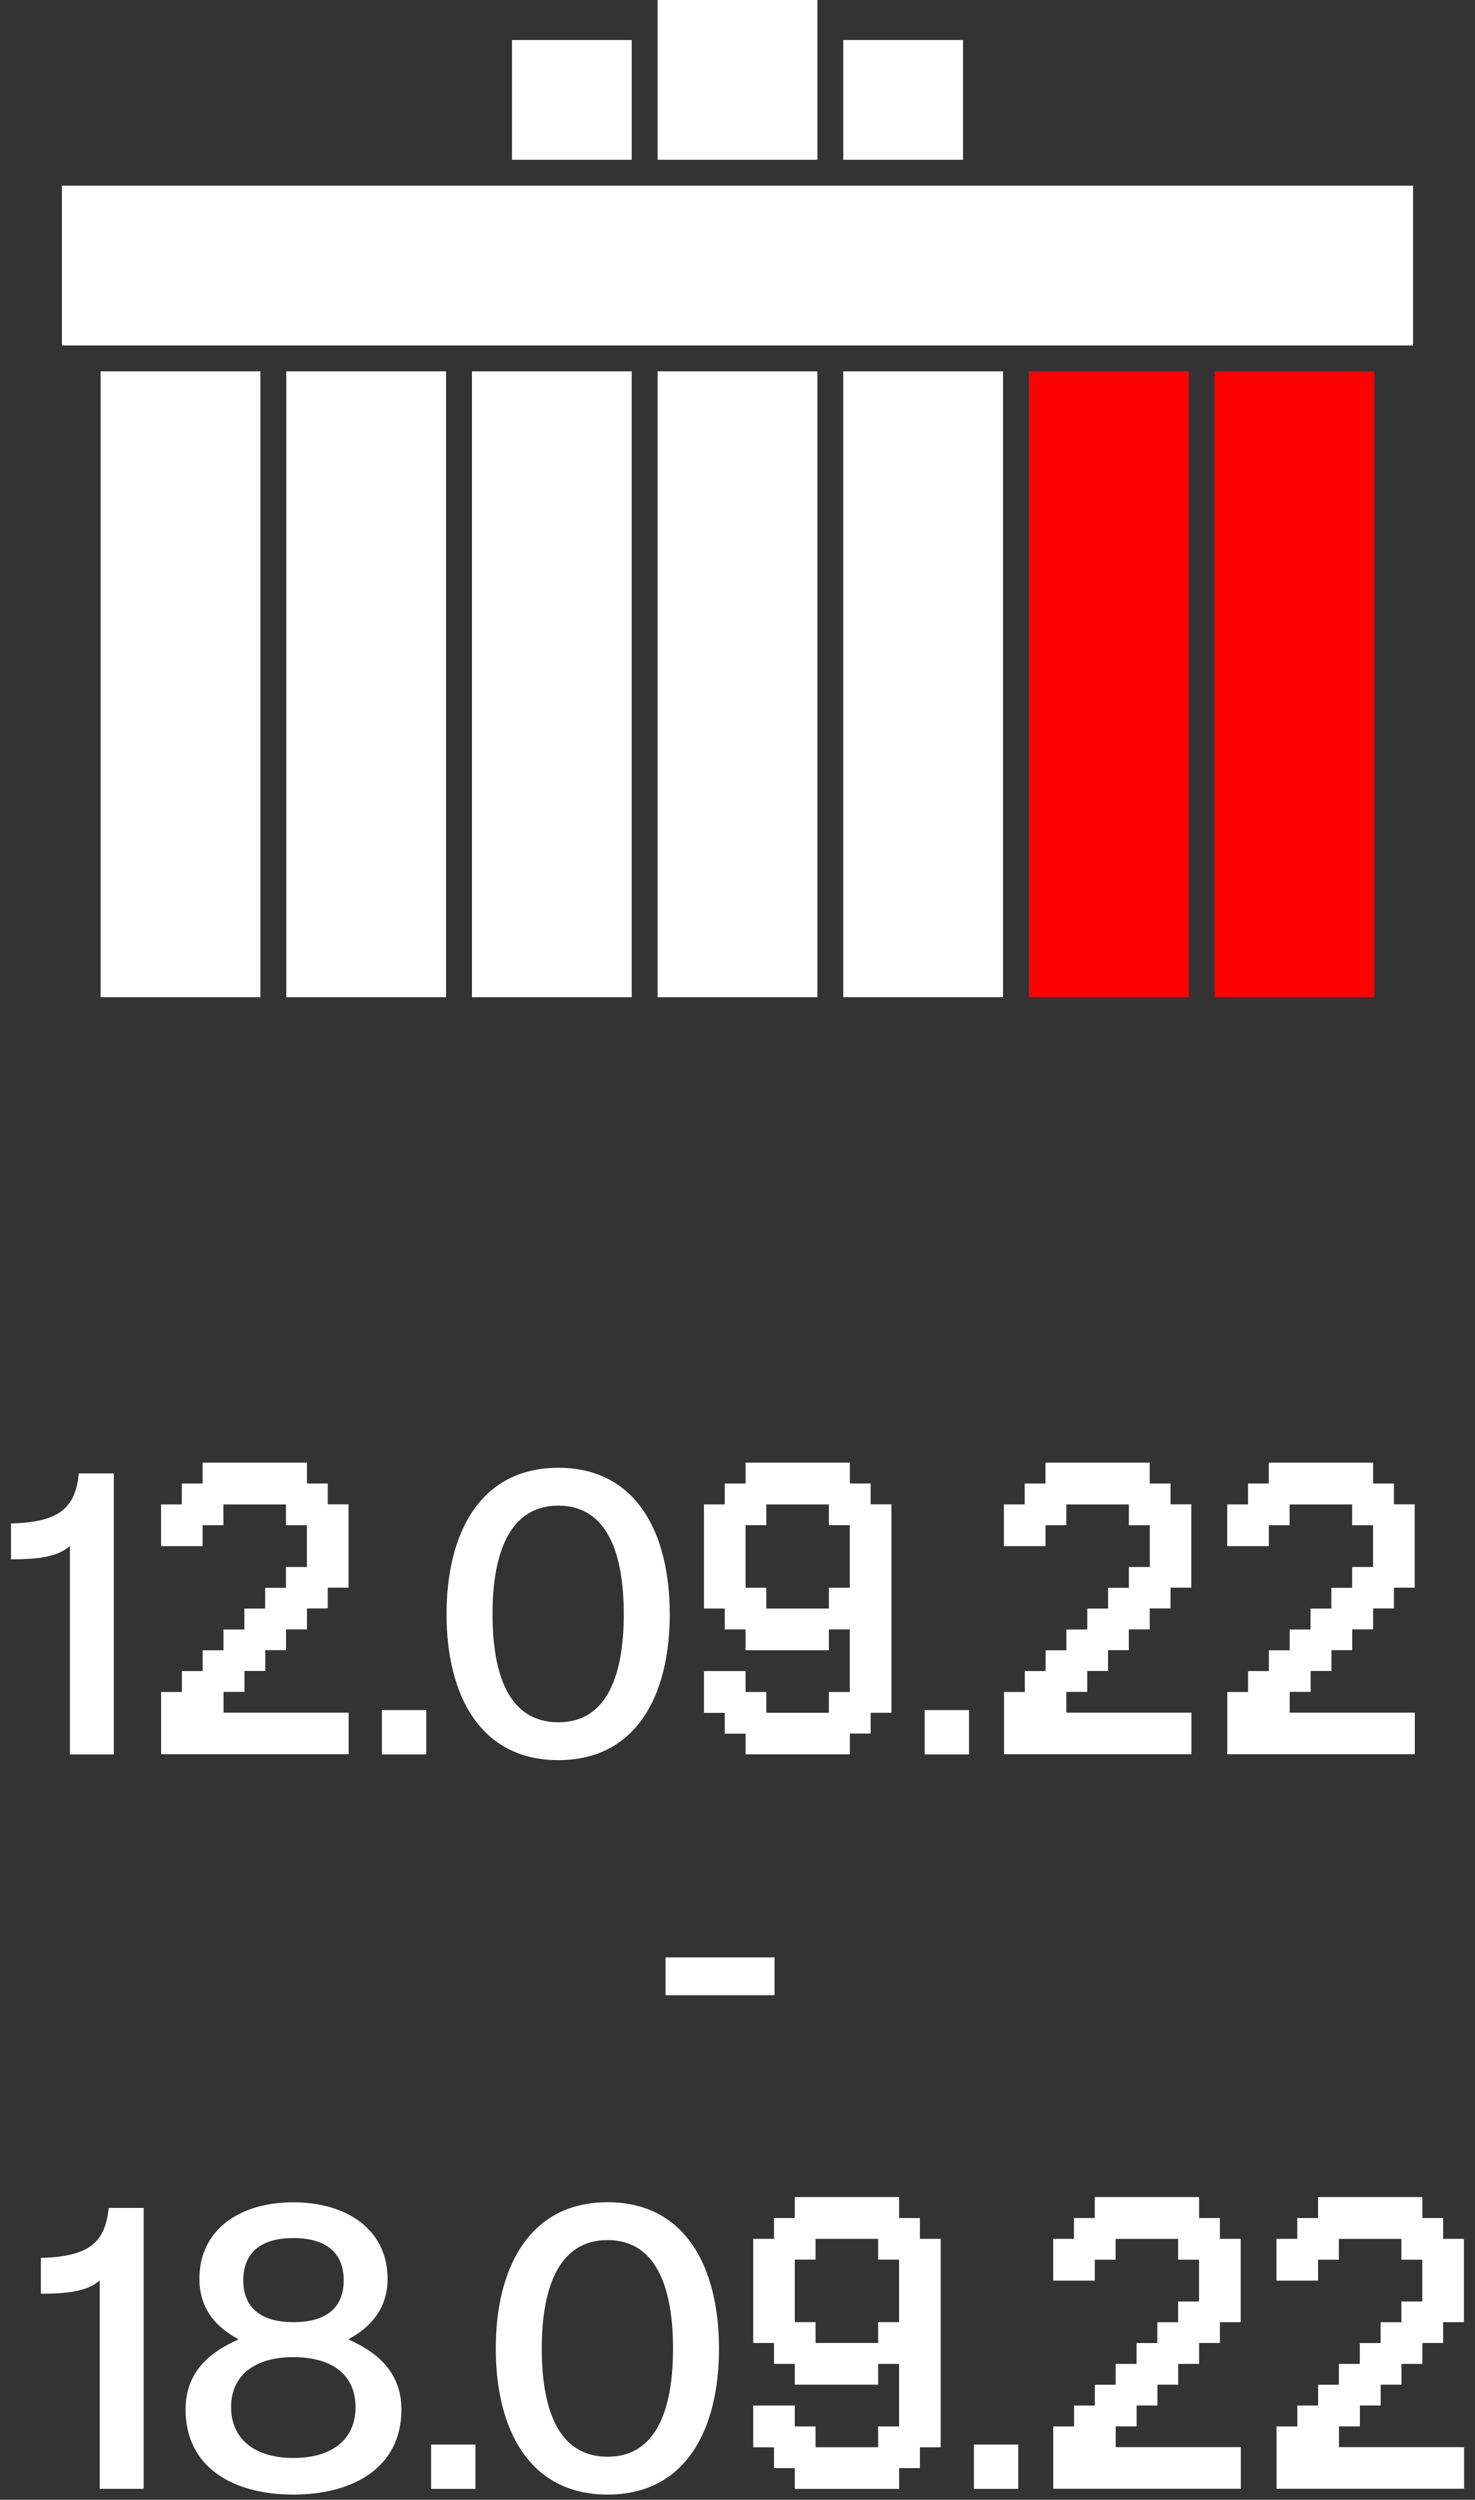 <svg width="131" height="222" viewBox="0 0 131 222" fill="none" xmlns="http://www.w3.org/2000/svg">
<rect x="0" y="0" width="131" height="222" fill="#333333" stroke="none"/>
<path d="M5.5 16.489V30.678H125.5V16.489H5.5Z" fill="white"/>
<path d="M45.469 3.553V14.189H56.106V3.553H45.469Z" fill="white"/>
<path d="M74.894 3.553V14.189H85.531V3.553H74.894Z" fill="white"/>
<path d="M58.405 0V14.189H72.595V0H58.405Z" fill="white"/>
<path d="M23.127 32.978H8.938V88.562H23.127V32.978Z" fill="white"/>
<path d="M39.616 32.978H25.427V88.562H39.616V32.978Z" fill="white"/>
<path d="M56.105 32.978H41.916V88.562H56.105V32.978Z" fill="white"/>
<path d="M72.595 32.978H58.405V88.562H72.595V32.978Z" fill="white"/>
<path d="M89.084 32.978H74.894V88.562H89.084V32.978Z" fill="white"/>
<path d="M105.572 32.978H91.383V88.563H105.572V32.978Z" fill="#FF0000"/>
<path d="M122.061 32.978H107.872V88.563H122.061V32.978Z" fill="#FF0000"/>
<g clip-path="url(#clip0_137_8223)">
<path d="M0.978 138.475V135.295C5.381 135.185 6.686 133.851 7.006 130.852H10.11V155.806H6.208V137.287C5.125 138.3 3.209 138.481 0.973 138.481L0.978 138.475ZM14.309 155.806V150.262H16.155V148.404H18.001V146.558H19.847V144.712H21.705V142.854H23.551V141.008H25.397V139.162H27.255V135.453H25.397V133.607H19.841V135.453H17.995V137.31H14.303V133.601H16.149V131.749H17.995V129.891H27.261V131.749H29.107V133.595H30.953V140.997H29.107V142.843H27.261V144.701H25.403V146.547H23.557V148.393H21.711V150.25H19.853V152.097H30.964V155.789H14.309V155.806ZM33.917 151.869H37.854V155.806H33.917V151.869ZM39.659 143.349C39.659 136.198 42.617 130.351 49.588 130.351C56.559 130.351 59.483 136.198 59.483 143.349C59.483 150.501 56.559 156.313 49.588 156.313C42.617 156.313 39.659 150.501 39.659 143.349ZM49.588 152.953C54.067 152.953 55.4 148.474 55.4 143.349C55.4 138.225 54.067 133.711 49.588 133.711C45.11 133.711 43.741 138.225 43.741 143.349C43.741 148.474 45.075 152.953 49.588 152.953ZM66.215 155.806V153.96H64.368V152.114H62.523V148.404H66.215V150.262H68.061V152.108H73.616V150.262H75.474V144.706H73.616V146.552H66.215V144.706H64.368V142.849H62.523V133.601H64.368V131.749H66.215V129.891H75.48V131.749H77.326V133.595H79.172V152.108H77.326V153.954H75.48V155.8H66.215V155.806ZM73.616 142.849V141.003H75.474V135.447H73.616V133.601H68.061V135.447H66.215V141.003H68.061V142.849H73.616ZM82.125 151.869H86.061V155.806H82.125V151.869ZM89.171 155.806V150.262H91.017V148.404H92.864V146.558H94.71V144.712H96.567V142.854H98.413V141.008H100.259V139.162H102.117V135.453H100.259V133.607H94.704V135.453H92.858V137.31H89.16V133.601H91.006V131.749H92.852V129.891H102.111V131.749H103.957V133.595H105.804V140.997H103.957V142.843H102.111V144.701H100.254V146.547H98.408V148.393H96.561V150.25H94.704V152.097H105.815V155.789H89.16L89.171 155.806ZM109.001 155.806V150.262H110.847V148.404H112.693V146.558H114.539V144.712H116.397V142.854H118.243V141.008H120.089V139.162H121.947V135.453H120.089V133.607H114.533V135.453H112.687V137.31H108.995V133.601H110.841V131.749H112.687V129.891H121.952V131.749H123.799V133.595H125.645V140.997H123.799V142.843H121.952V144.701H120.095V146.547H118.249V148.393H116.403V150.25H114.545V152.097H125.656V155.789H109.007L109.001 155.806ZM59.11 173.83H68.789V177.191H59.11V173.83ZM3.628 203.7V200.52C8.031 200.409 9.335 199.076 9.656 196.077H12.76V221.025H8.858V202.506C7.775 203.519 5.859 203.7 3.622 203.7H3.628ZM16.481 213.99C16.481 210.56 18.758 208.824 21.14 207.782V207.712C19.369 206.774 17.71 205.185 17.71 202.372C17.71 198.074 21.21 195.582 26.049 195.582C30.889 195.582 34.423 198.074 34.423 202.372C34.423 205.185 32.729 206.774 30.993 207.712V207.782C33.34 208.83 35.652 210.56 35.652 213.99C35.652 219.045 31.5 221.537 26.049 221.537C20.598 221.537 16.481 219.045 16.481 213.99ZM26.049 218.288C29.514 218.288 31.576 216.628 31.576 213.774C31.576 210.921 29.52 209.331 26.049 209.331C22.578 209.331 20.523 210.991 20.523 213.774C20.523 216.558 22.578 218.288 26.049 218.288ZM26.049 206.227C28.868 206.227 30.527 205.033 30.527 202.512C30.527 199.99 28.868 198.755 26.049 198.755C23.23 198.755 21.606 200.019 21.606 202.512C21.606 205.004 23.265 206.227 26.049 206.227ZM38.29 217.094H42.227V221.031H38.29V217.094ZM44.032 208.574C44.032 201.423 46.991 195.576 53.962 195.576C60.933 195.576 63.856 201.423 63.856 208.574C63.856 215.725 60.933 221.537 53.962 221.537C46.991 221.537 44.032 215.725 44.032 208.574ZM53.962 218.177C58.44 218.177 59.774 213.699 59.774 208.574C59.774 203.449 58.44 198.936 53.962 198.936C49.483 198.936 48.115 203.449 48.115 208.574C48.115 213.699 49.448 218.177 53.962 218.177ZM70.588 221.031V219.185H68.742V217.339H66.896V213.629H70.588V215.487H72.434V217.333H77.99V215.487H79.848V209.931H77.99V211.777H70.588V209.931H68.742V208.073H66.896V198.825H68.742V196.979H70.588V195.121H79.853V196.979H81.7V198.825H83.546V217.339H81.7V219.185H79.853V221.031H70.588ZM77.99 208.073V206.227H79.848V200.671H77.99V198.825H72.434V200.671H70.588V206.227H72.434V208.073H77.99ZM86.498 217.094H90.435V221.031H86.498V217.094ZM93.545 221.031V215.487H95.391V213.629H97.237V211.783H99.083V209.937H100.941V208.079H102.787V206.233H104.633V204.387H106.491V200.677H104.633V198.831H99.077V200.677H97.231V202.535H93.539V198.825H95.385V196.979H97.231V195.121H106.497V196.979H108.343V198.825H110.189V206.227H108.343V208.073H106.497V209.931H104.639V211.777H102.793V213.623H100.947V215.481H99.089V217.327H110.2V221.019H93.551L93.545 221.031ZM113.374 221.031V215.487H115.22V213.629H117.066V211.783H118.913V209.937H120.77V208.079H122.616V206.233H124.462V204.387H126.32V200.677H124.462V198.831H118.907V200.677H117.061V202.535H113.368V198.825H115.215V196.979H117.061V195.121H126.326V196.979H128.172V198.825H130.018V206.227H128.172V208.073H126.326V209.931H124.468V211.777H122.622V213.623H120.776V215.481H118.918V217.327H130.03V221.019H113.38L113.374 221.031Z" fill="white"/>
</g>
<defs>
<clipPath id="clip0_137_8223">
<rect width="129.046" height="91.646" fill="white" transform="translate(0.978 129.891)"/>
</clipPath>
</defs>
</svg>
